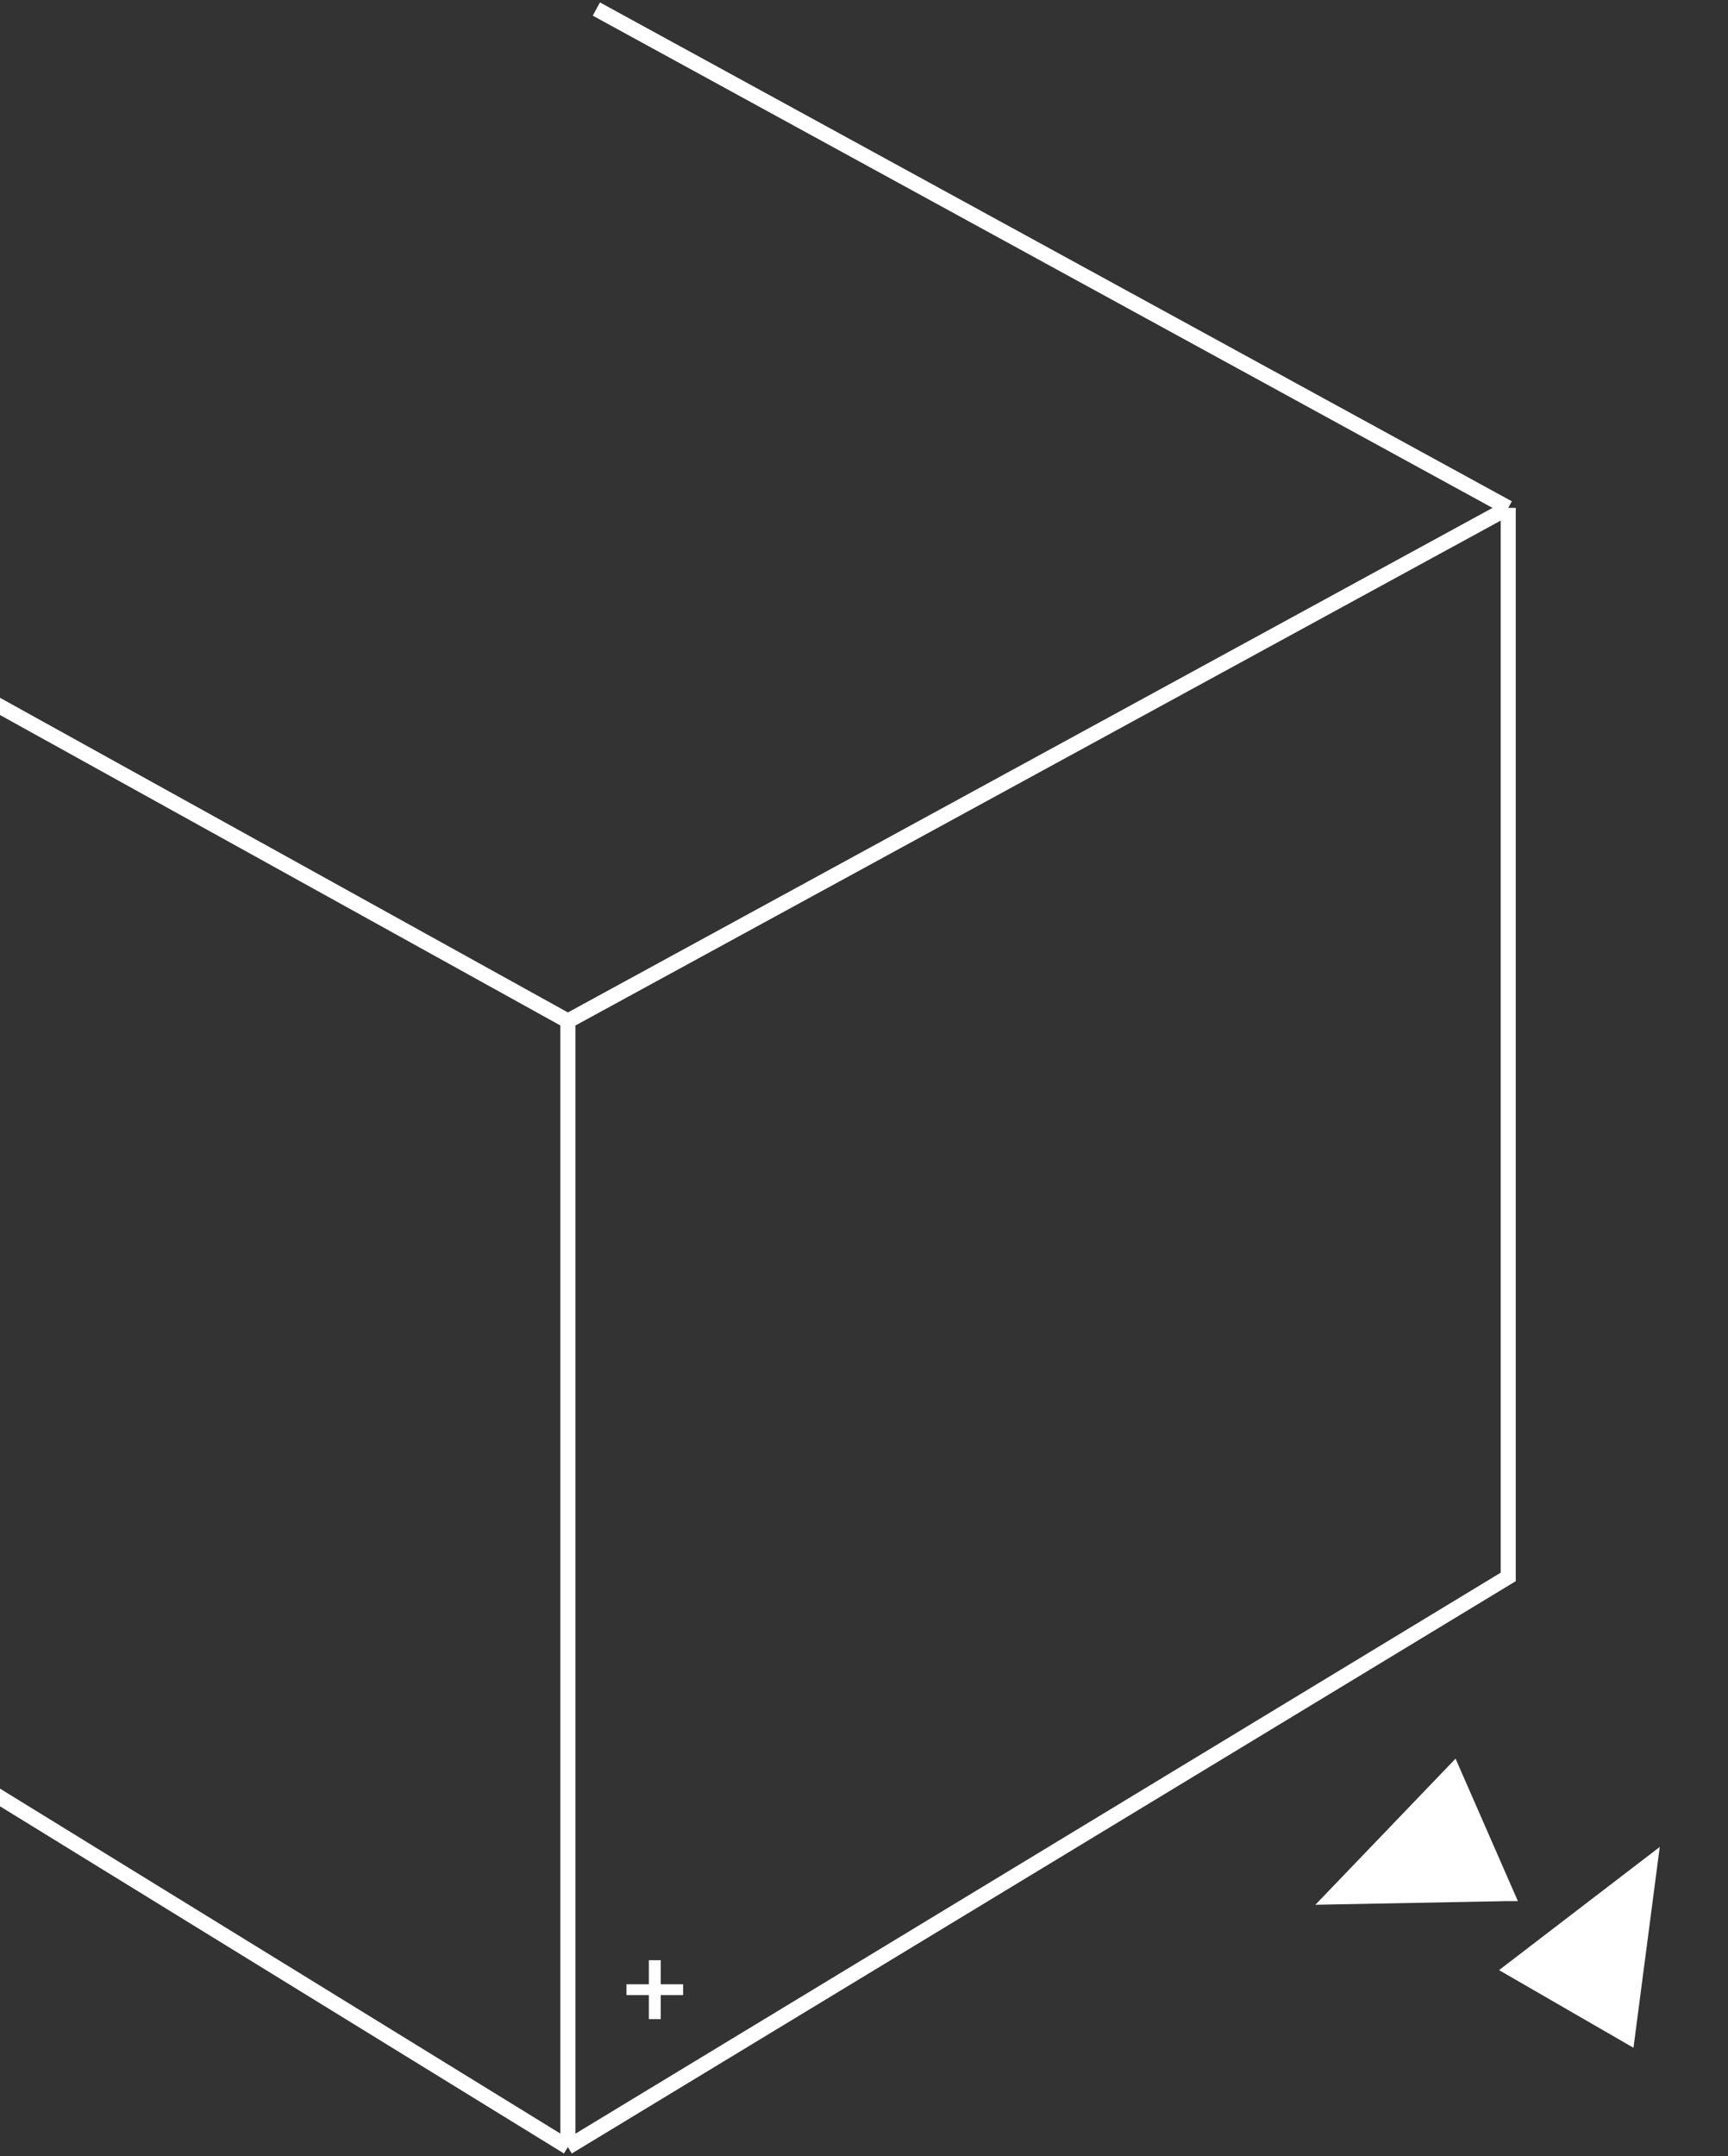 <svg width="574" height="716" fill="none" xmlns="http://www.w3.org/2000/svg"><rect width="100%" height="100%" fill="#333333" stroke="none"/><path d="M188.634 712.924V339.031m0 373.893L501 523.611V168.649M188.634 712.924L-119 523.611V168.649l307.634 170.382m0 0L501 168.649M188.634 339.031L501 168.649m0 0L198.099 3" stroke="#fff" stroke-width="5"/><path d="M500.382 628.764l-57.473 1.095 39.805-41.473 17.668 40.378zm2.057 25.115l45.631-34.961-7.462 56.998-38.169-22.037z" fill="#fff" stroke="#fff" stroke-width="5"/><path d="M215.531 670.458v-7.991h-7.426v-3.591h7.426v-7.99h3.954v7.99h7.425v3.591h-7.425v7.991h-3.954z" fill="#fff"/></svg>
